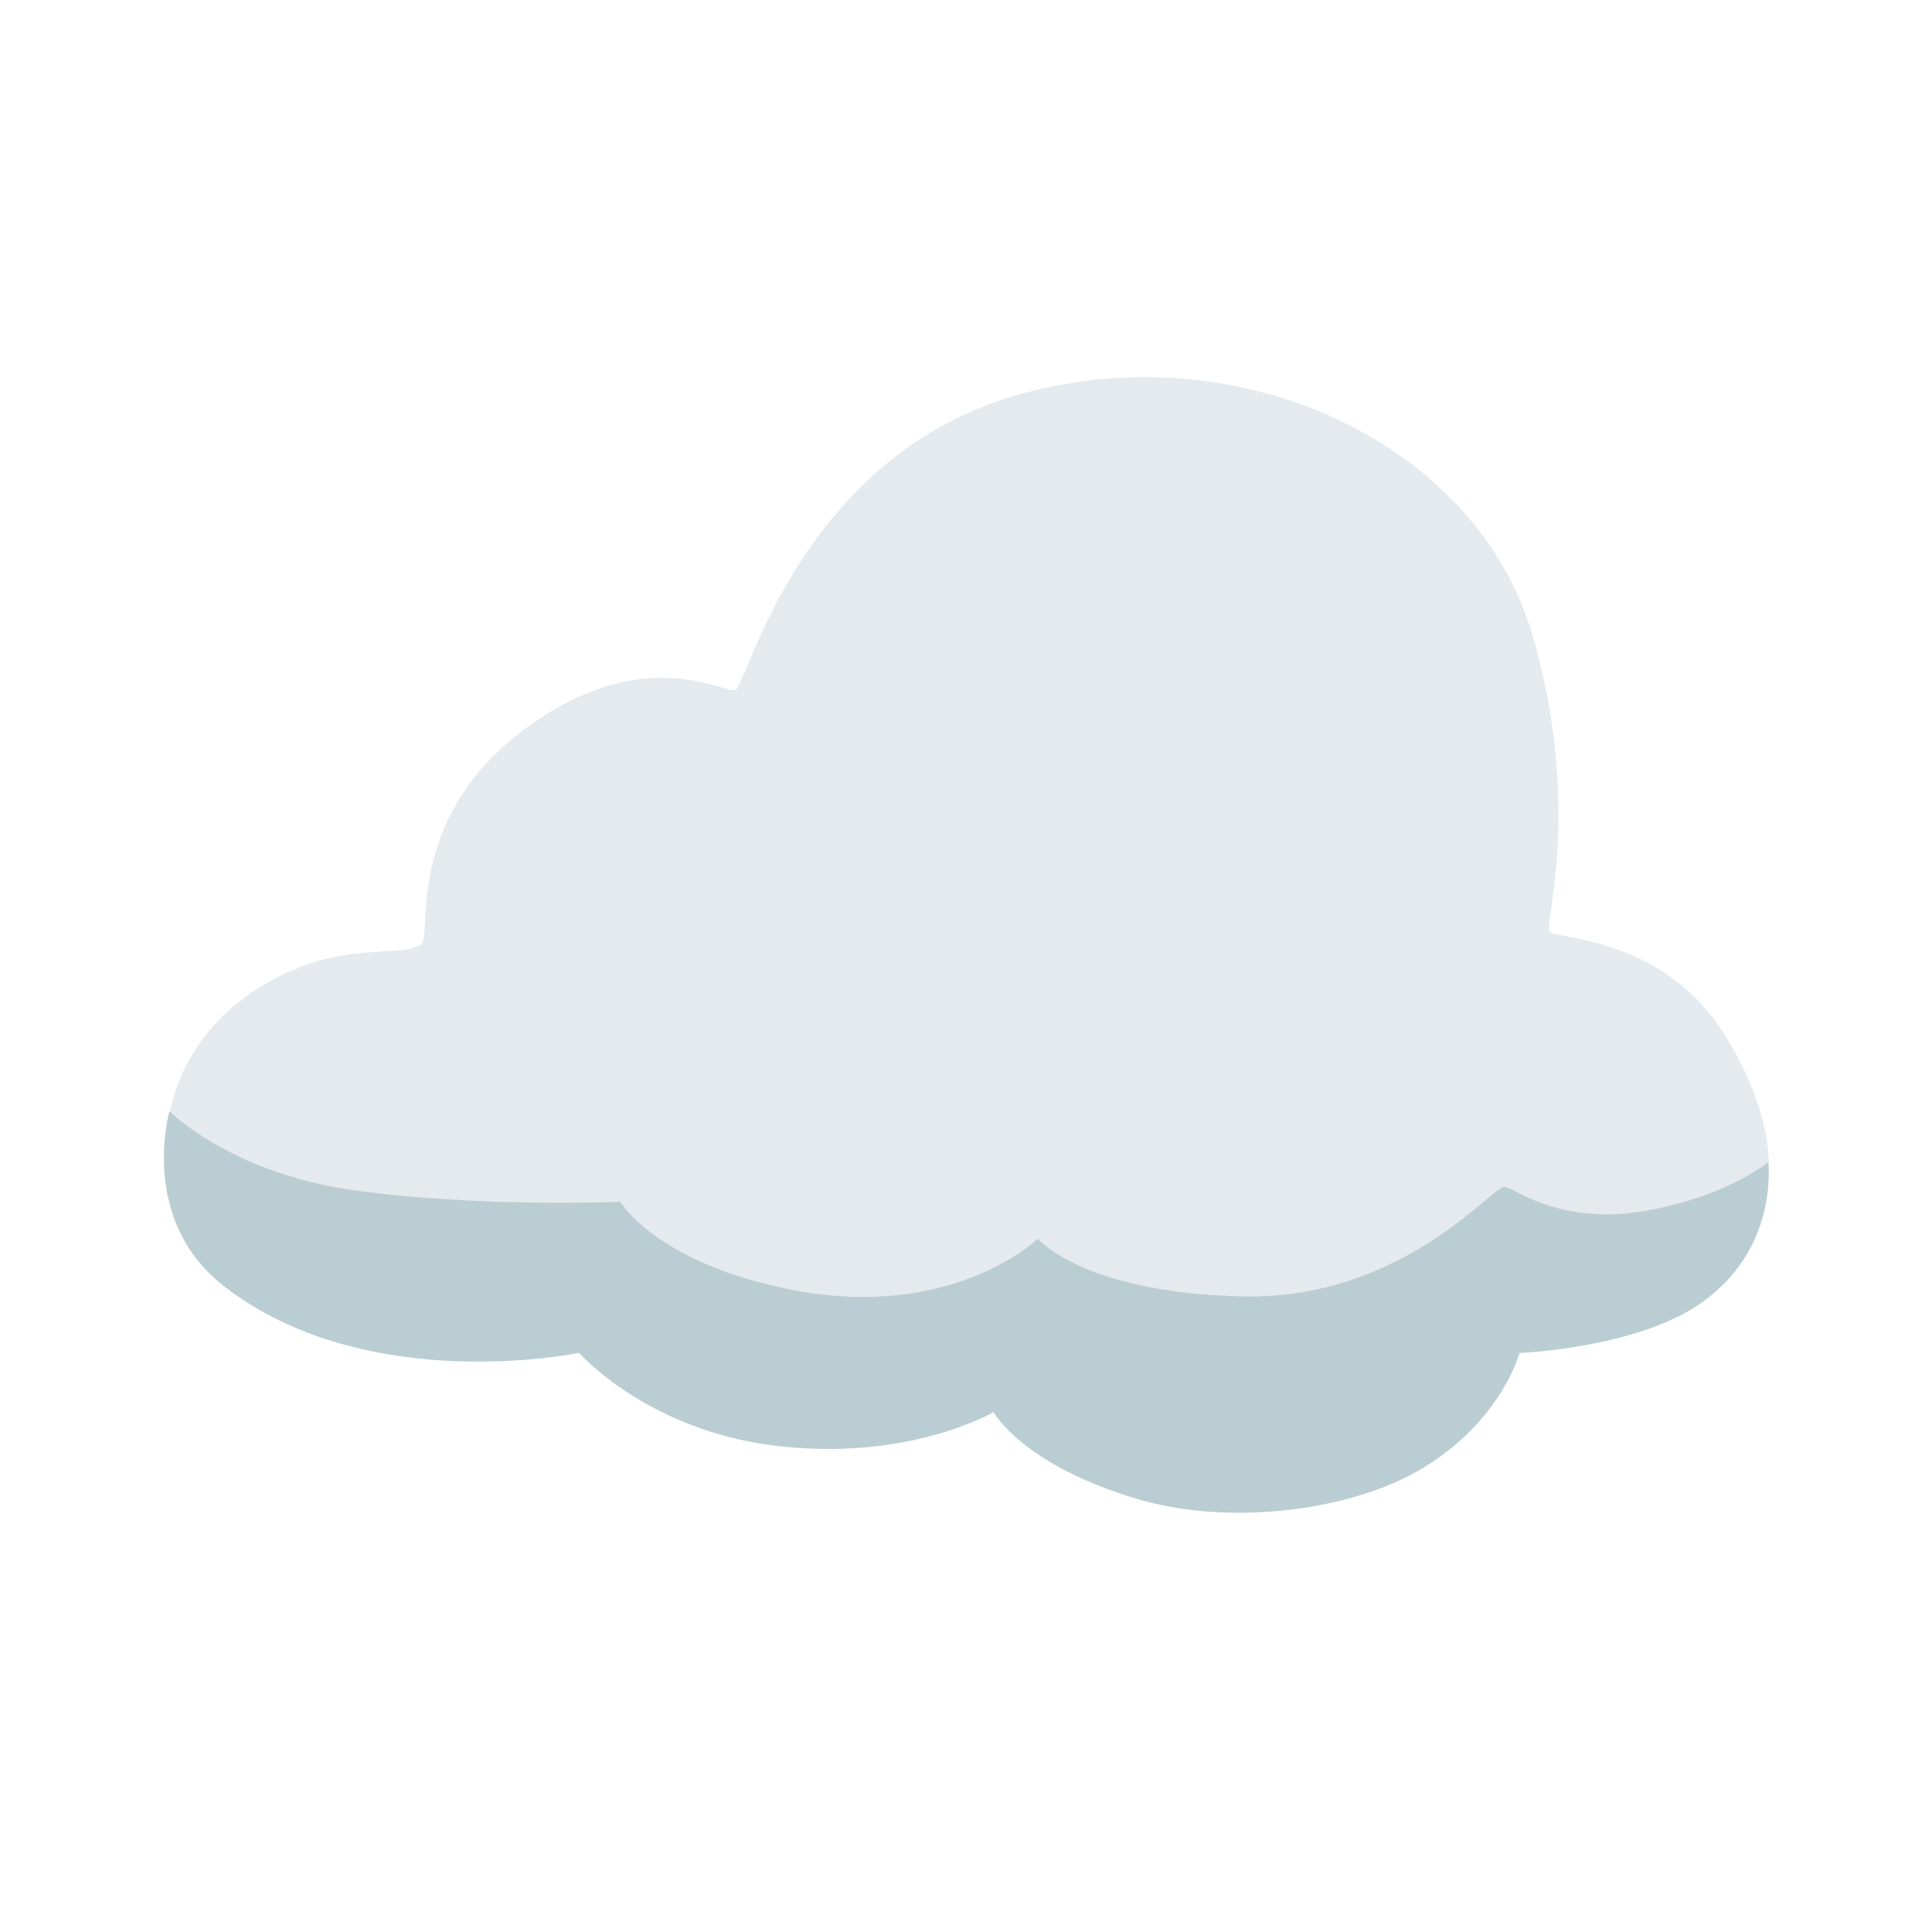 <svg xmlns="http://www.w3.org/2000/svg" width="48" height="48" viewBox="0 0 48 48" fill="none">
<path d="M10.483 23.432C10.723 23.192 10.06 20.336 13.016 18.129C15.973 15.923 17.989 17.239 18.273 17.143C18.553 17.049 19.869 11.276 25.406 9.776C30.942 8.276 36.715 11.09 38.075 15.783C39.318 20.073 38.355 22.962 38.498 23.149C38.638 23.336 41.315 23.242 42.861 25.729C44.408 28.215 43.848 29.765 43.848 29.765L33.995 32.815H18.229C18.229 32.815 4.34 29.155 4.2 28.499C4.06 27.842 4.377 25.709 6.64 24.416C8.607 23.292 10.06 23.856 10.483 23.432Z" fill="#E4EAEE"/>
<path d="M14.386 33.612C14.386 33.612 9.126 34.712 5.57 31.959C3.43 30.299 4.21 27.609 4.21 27.609C4.21 27.609 5.743 29.159 8.839 29.579C11.936 30.002 15.409 29.859 15.409 29.859C15.409 29.859 16.276 31.339 19.539 32.019C23.629 32.869 25.785 30.776 25.785 30.776C25.785 30.776 26.905 32.116 30.848 32.209C34.791 32.302 37.001 29.549 37.371 29.486C37.558 29.456 38.645 30.442 40.798 30.096C42.848 29.766 43.928 28.876 43.928 28.876C43.928 28.876 44.224 31.082 42.161 32.442C40.551 33.502 37.751 33.615 37.751 33.615C37.751 33.615 37.325 35.252 35.401 36.442C33.615 37.552 30.535 37.922 28.255 37.242C25.392 36.389 24.682 35.085 24.682 35.085C24.682 35.085 22.549 36.335 19.216 35.912C16.066 35.519 14.386 33.612 14.386 33.612Z" fill="#BACDD2"/>
</svg>